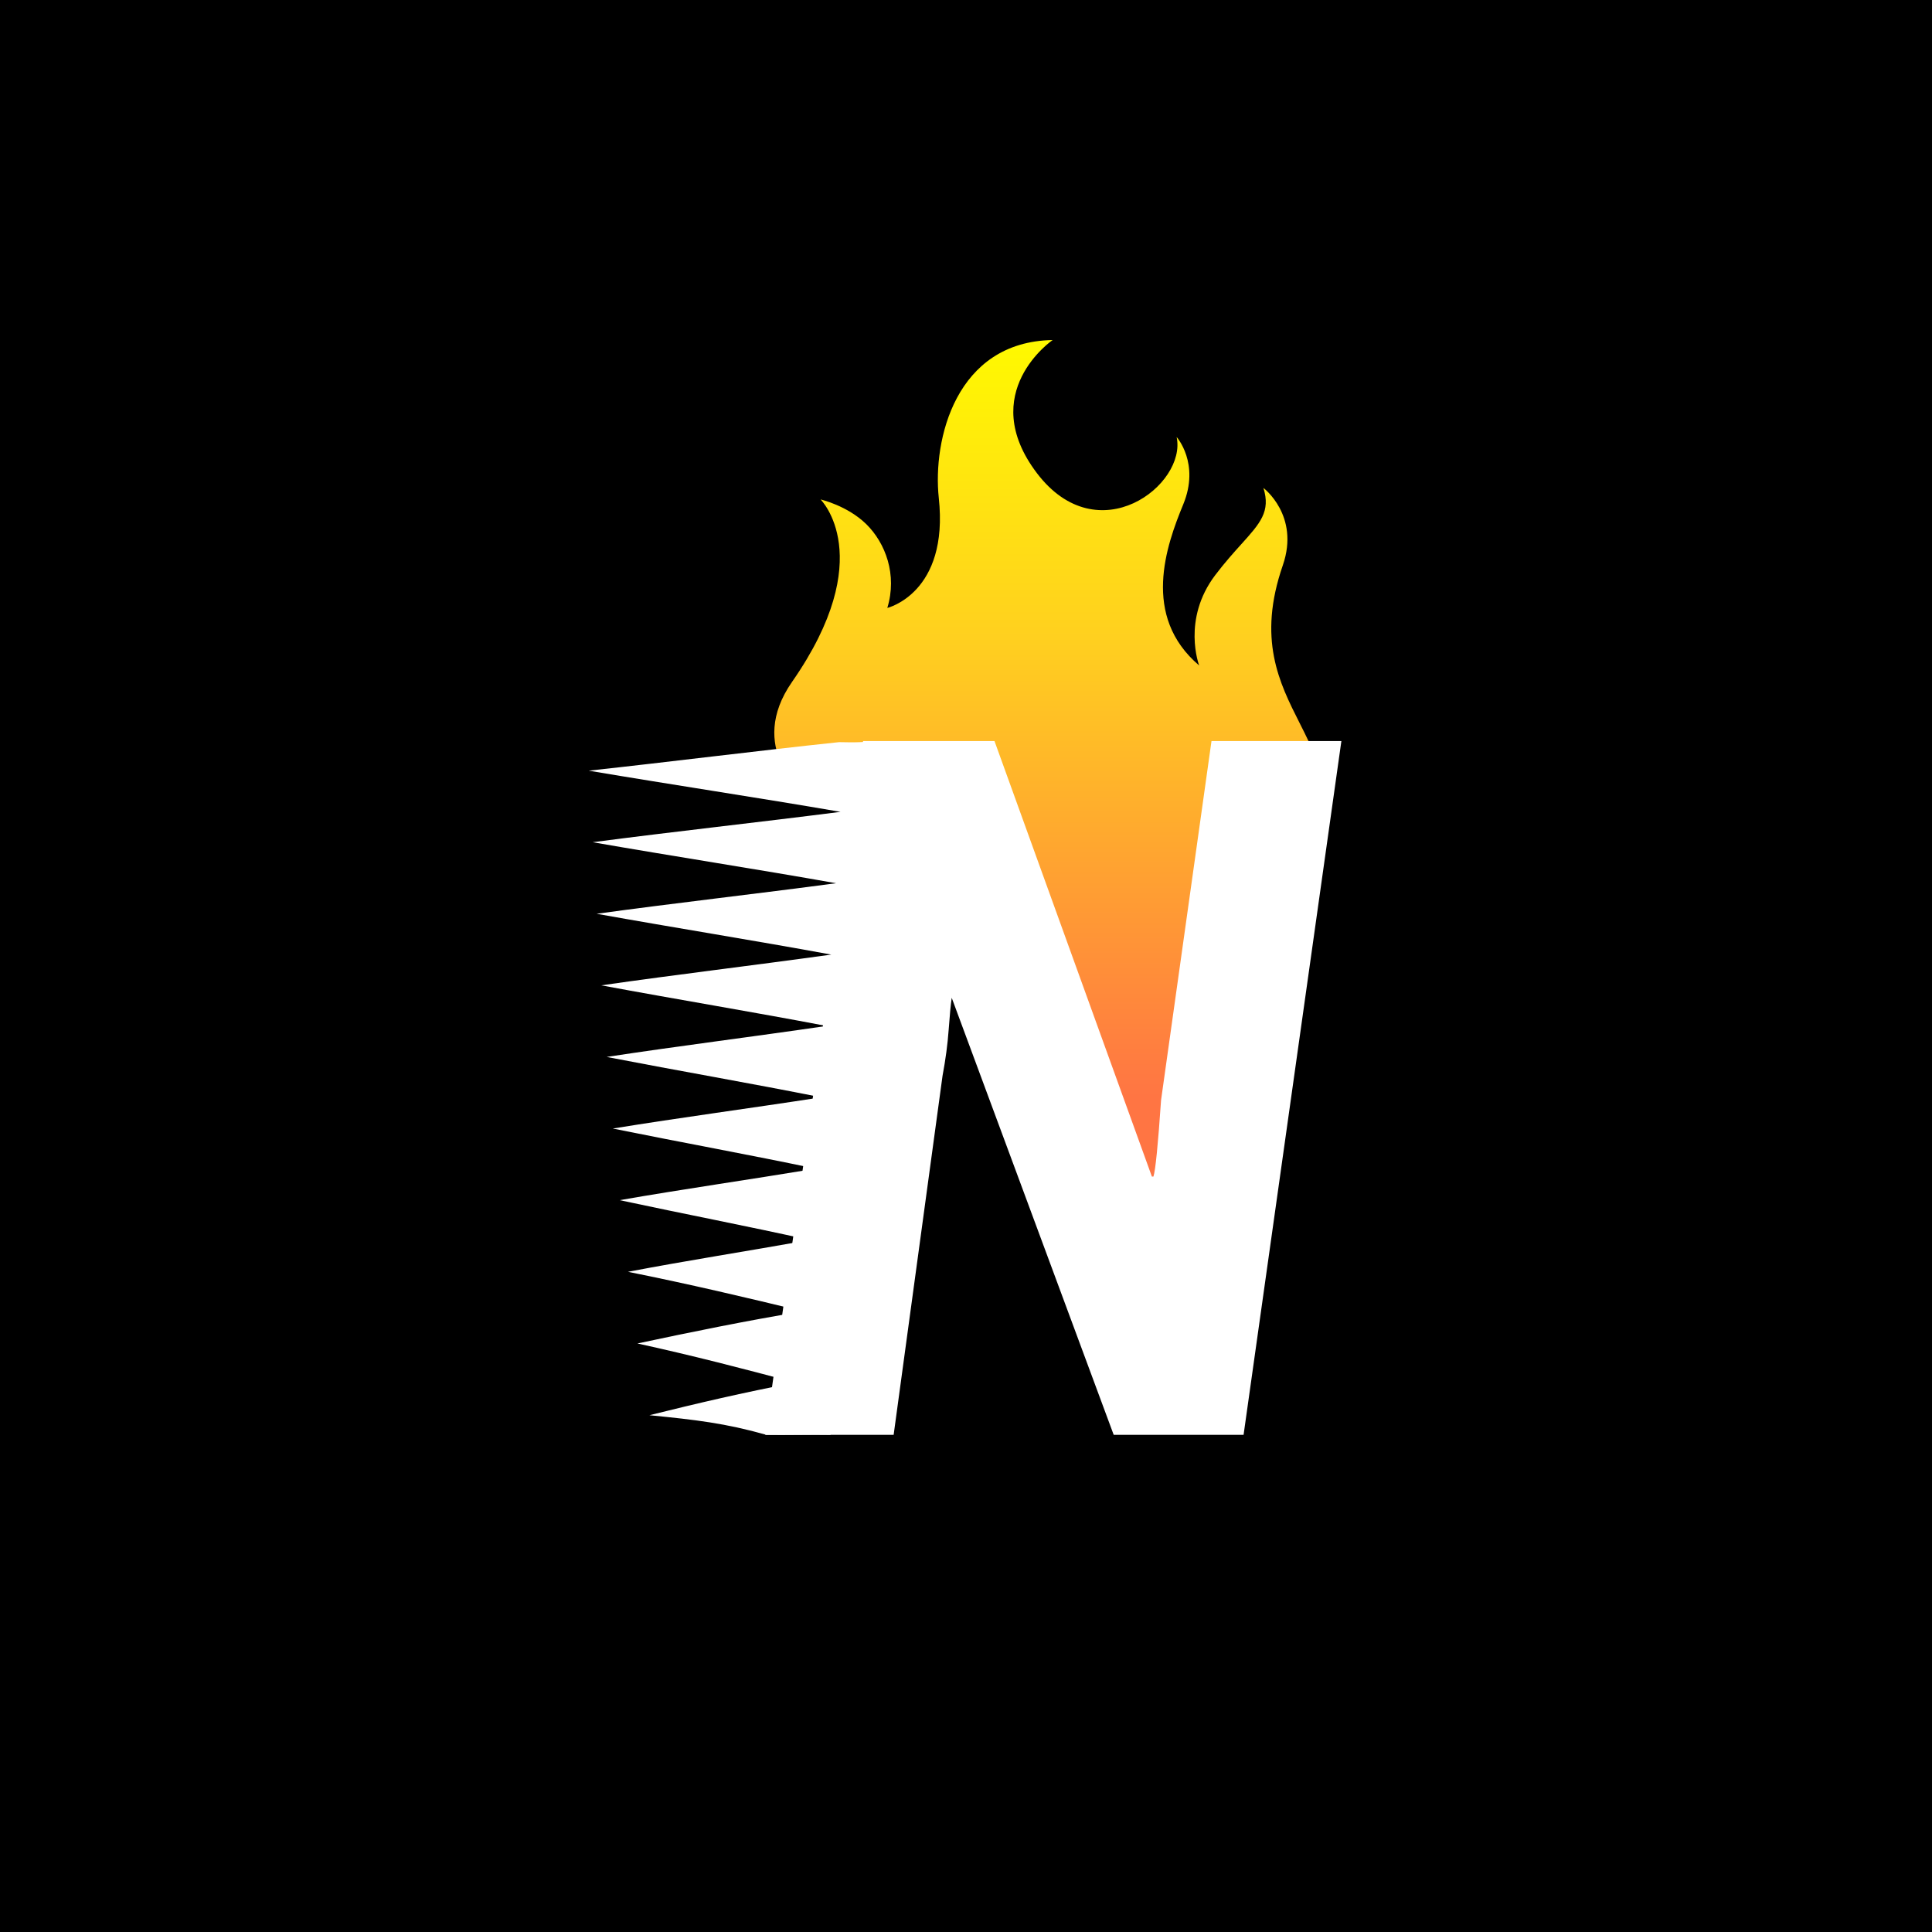 <svg width="750" height="750" viewBox="0 0 750 750" fill="none" xmlns="http://www.w3.org/2000/svg">
<rect width="750" height="750" fill="black"/>
<path fill-rule="evenodd" clip-rule="evenodd" d="M513.723 311.922C513.723 311.922 478.918 317.898 472.5 304.5C472.5 304.5 490.459 341.5 504.47 374C499.558 464.037 477 552.5 471.769 555.5C433.637 544.794 388.547 376.083 364.431 366.5C357.928 363.916 326 552.5 326 552.5C312.3 537.518 332.491 367.102 336.274 350C339.58 335.057 354.556 317.575 344.456 311.922C344.456 311.922 295.956 298.43 312 308C312 308 289.664 290.293 307.473 264.708C341.246 216.219 318.544 193.888 318.544 193.888C318.544 193.888 328.894 196.249 336.274 203.458C343.735 210.795 348.387 223.109 344.456 235.997C344.456 235.997 368.442 230.255 364.431 193.25C362.025 170.855 370.929 132.638 408.634 132C408.634 132 378.79 152.417 402.536 183.68C426.282 214.943 460.777 188.146 456.766 169.643C456.766 169.643 465.911 179.852 459.333 195.802C452.755 211.753 442.968 239.187 465.51 258.328C465.51 258.328 458.693 240.463 471.769 223.237C475.491 218.334 478.933 214.516 481.86 211.269C489.219 203.108 493.328 198.55 490.459 189.422C490.459 189.422 504.659 200.077 498 219.409C488.054 248.102 496.598 265.013 504.47 280.597C509.551 290.654 514.353 300.159 513.723 311.922Z" fill="url(#paint0_linear)"/>
<path d="M386.064 287.687L447.164 456.749H447.757C448.548 454.376 449.537 444.49 450.723 427.089L470.299 287.687H520.721L482.756 557H432.334L369.455 387.345C369.059 390.113 368.664 394.265 368.268 399.802C367.873 405.339 367.082 411.271 365.896 417.598L346.913 557H297.084L335.049 287.687H386.064Z" fill="white"/>
<path d="M297.51 557C304.038 557.141 315.876 556.859 322.403 557C327.805 537.002 318.346 518.911 322.403 495.415C318.66 488.094 324.513 449.683 327.578 426.166C333.034 383.973 339.711 335.766 344.01 288C332.089 287.742 337.673 288.355 325.753 288.097C293.024 291.551 260.563 295.704 228.543 299.173C261.503 304.741 294.053 309.607 326.303 315.16C293.843 319.313 261.823 322.782 230.072 326.95C261.897 332.494 293.453 337.338 324.568 342.867C293.243 347.045 262.216 350.535 231.601 354.728C262.432 360.25 292.711 365.067 322.691 370.571C292.501 374.773 262.752 378.291 233.413 382.512C262.967 388.006 292.111 392.799 320.814 398.275C291.901 402.505 263.429 406.05 235.509 410.302C263.786 415.769 291.511 420.53 318.795 425.976C291.301 430.236 264.248 433.813 237.89 438.098C264.748 443.534 290.911 448.262 316.634 453.674C290.701 457.968 265.351 461.581 240.554 465.9C265.709 471.3 290.311 475.994 314.331 481.369C290.101 485.7 266.596 489.353 243.785 493.715C267.11 498.381 289.853 503.728 311.744 509.057C289.516 512.738 268.124 517.13 247.442 521.538C268.639 526.159 289.111 531.457 308.732 536.737C288.916 540.47 270.079 544.917 252.093 549.384C270.086 551.16 281.564 552.493 297.51 557Z" fill="white"/>
<defs>
<linearGradient id="paint0_linear" x1="408.038" y1="425.916" x2="408.038" y2="131.994" gradientUnits="userSpaceOnUse">
<stop stop-color="#FF7543"/>
<stop offset="0.607" stop-color="#FFD01F"/>
<stop offset="1" stop-color="#FFF900"/>
</linearGradient>
</defs>
</svg>
